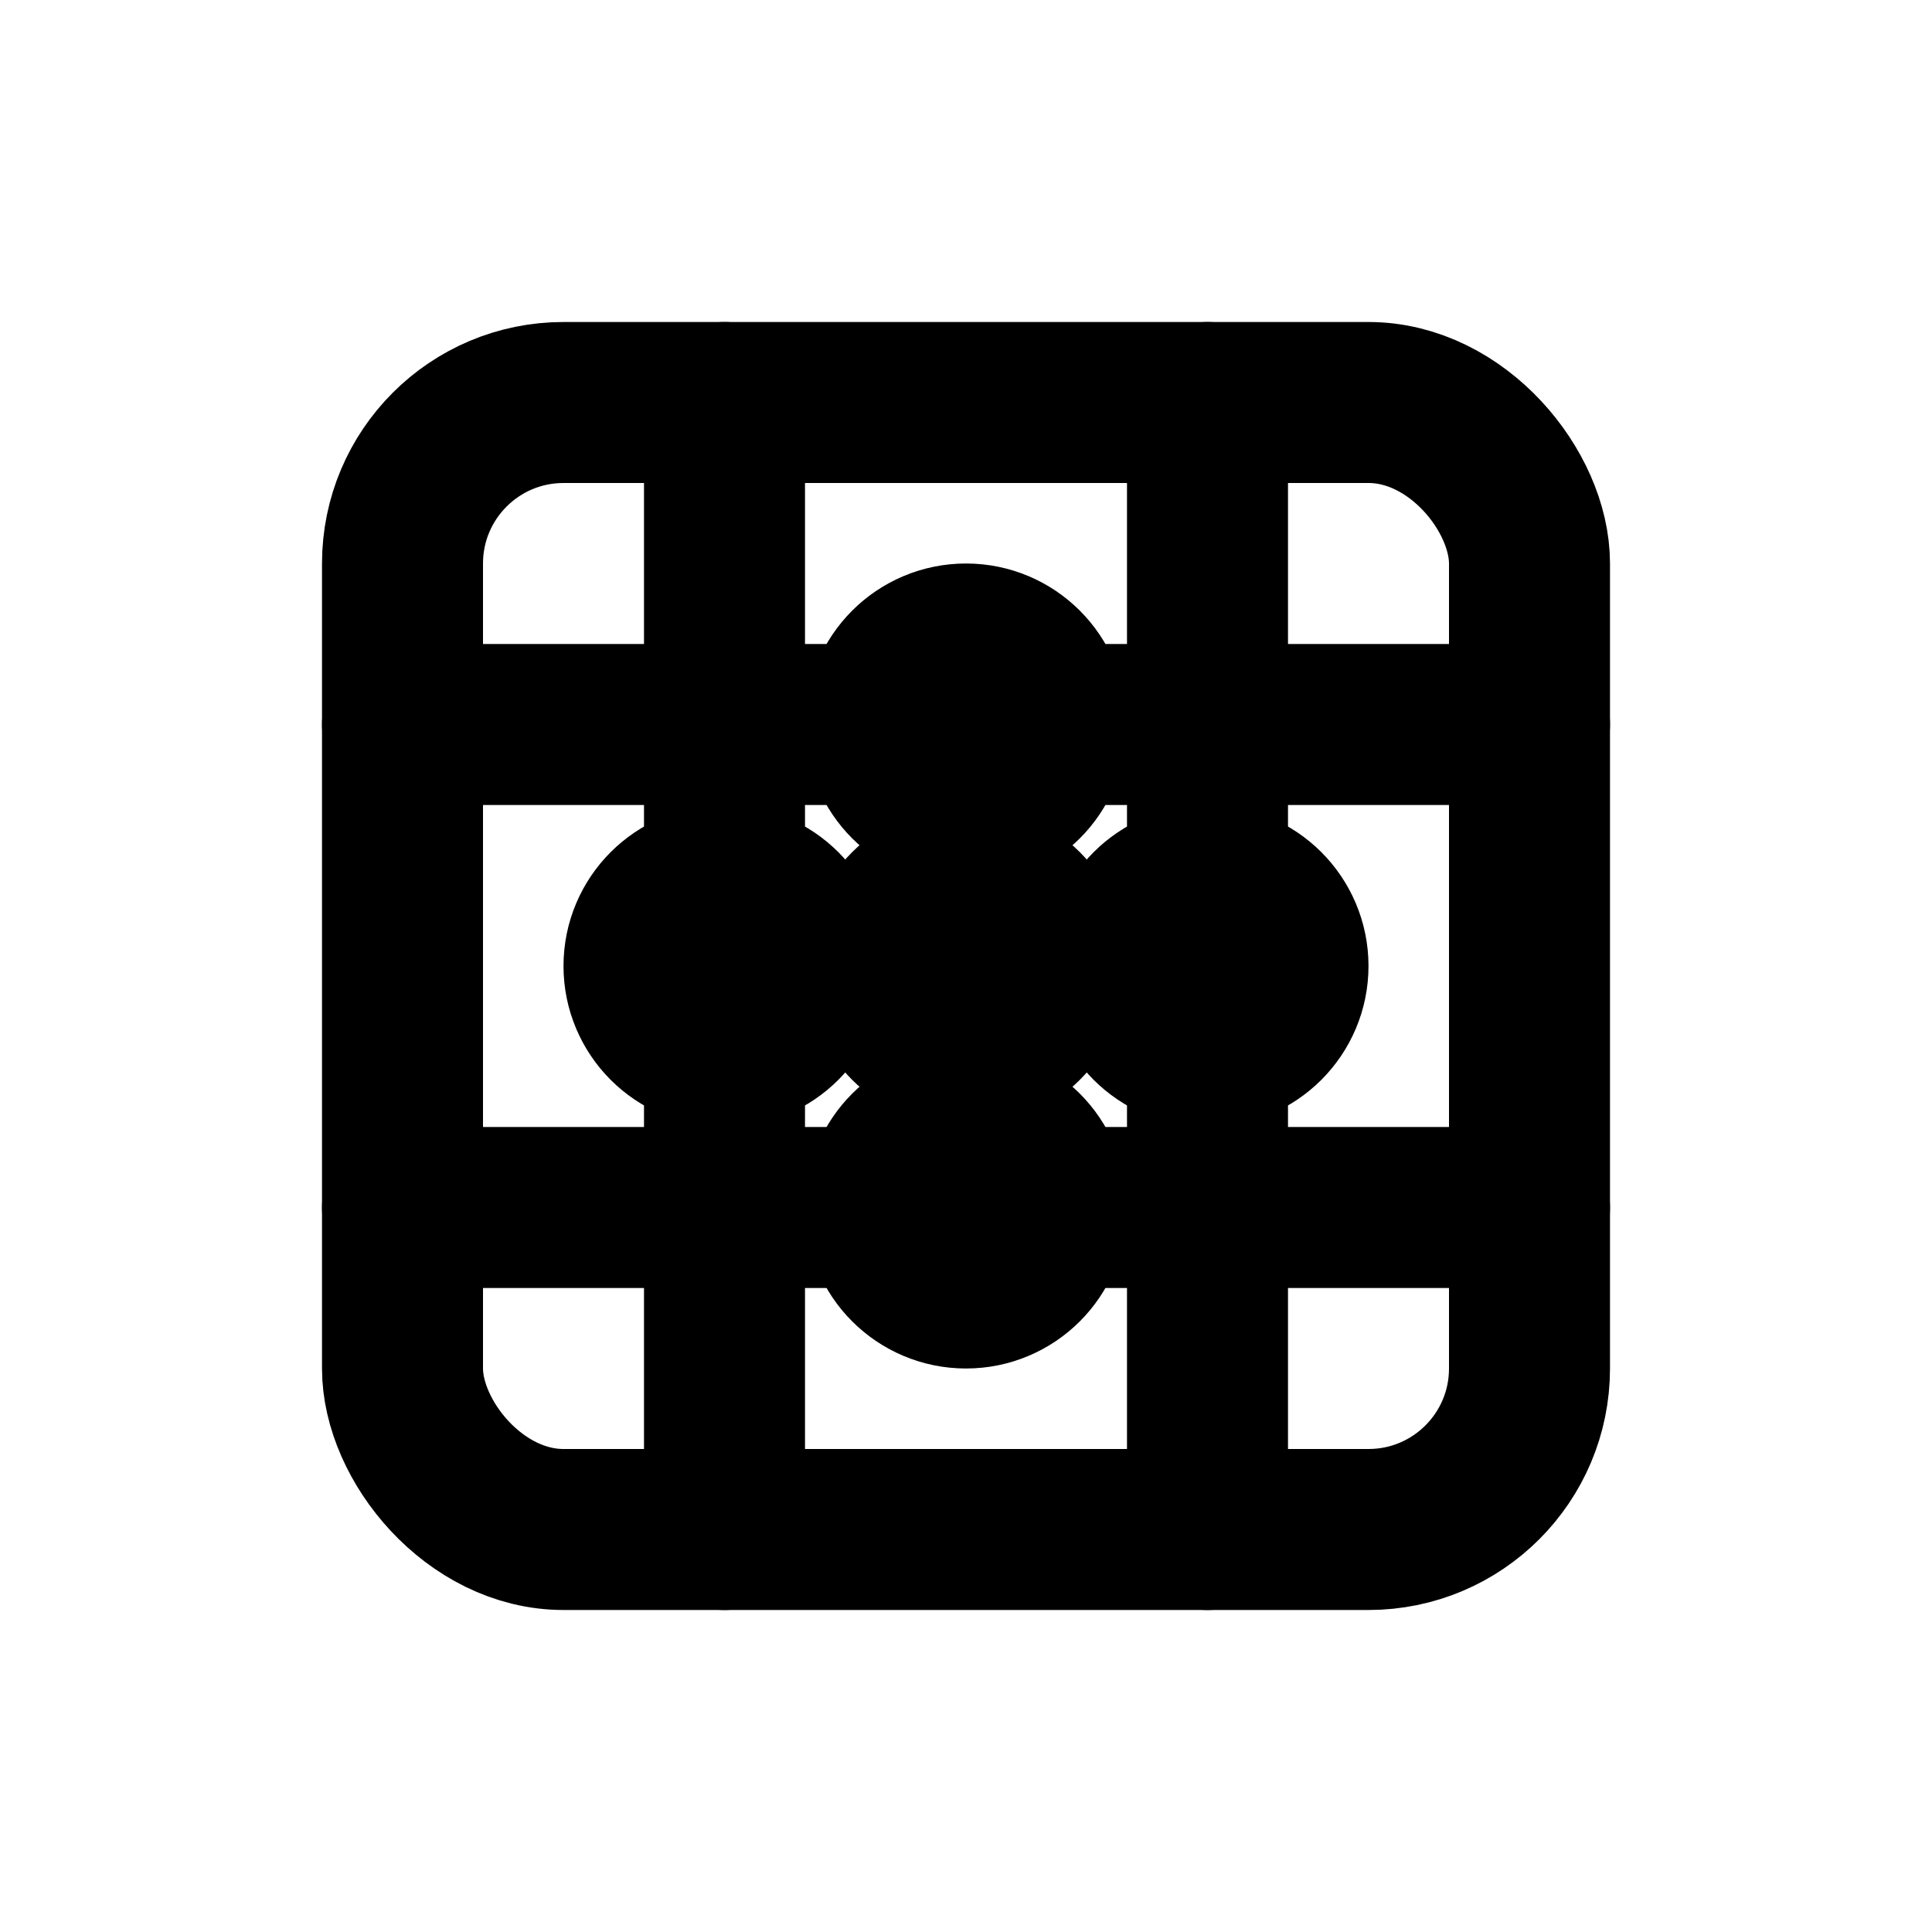 <svg xmlns="http://www.w3.org/2000/svg" class="icon icon-tabler icon-tabler-schematic" width="24" height="24" viewBox="0 0 24 24" stroke-width="2" stroke="currentColor" fill="none" stroke-linecap="round" stroke-linejoin="round">
  <path stroke="none" d="M0 0h24v24H0z" fill="none"/>
  <rect x="5" y="5" width="14" height="14" rx="2" />
  <line x1="9" y1="5" x2="9" y2="19" />
  <line x1="15" y1="5" x2="15" y2="19" />
  <line x1="5" y1="9" x2="19" y2="9" />
  <line x1="5" y1="15" x2="19" y2="15" />
  <circle cx="12" cy="12" r="1" />
  <circle cx="9" cy="12" r="1" />
  <circle cx="15" cy="12" r="1" />
  <circle cx="12" cy="9" r="1" />
  <circle cx="12" cy="15" r="1" />
</svg>
